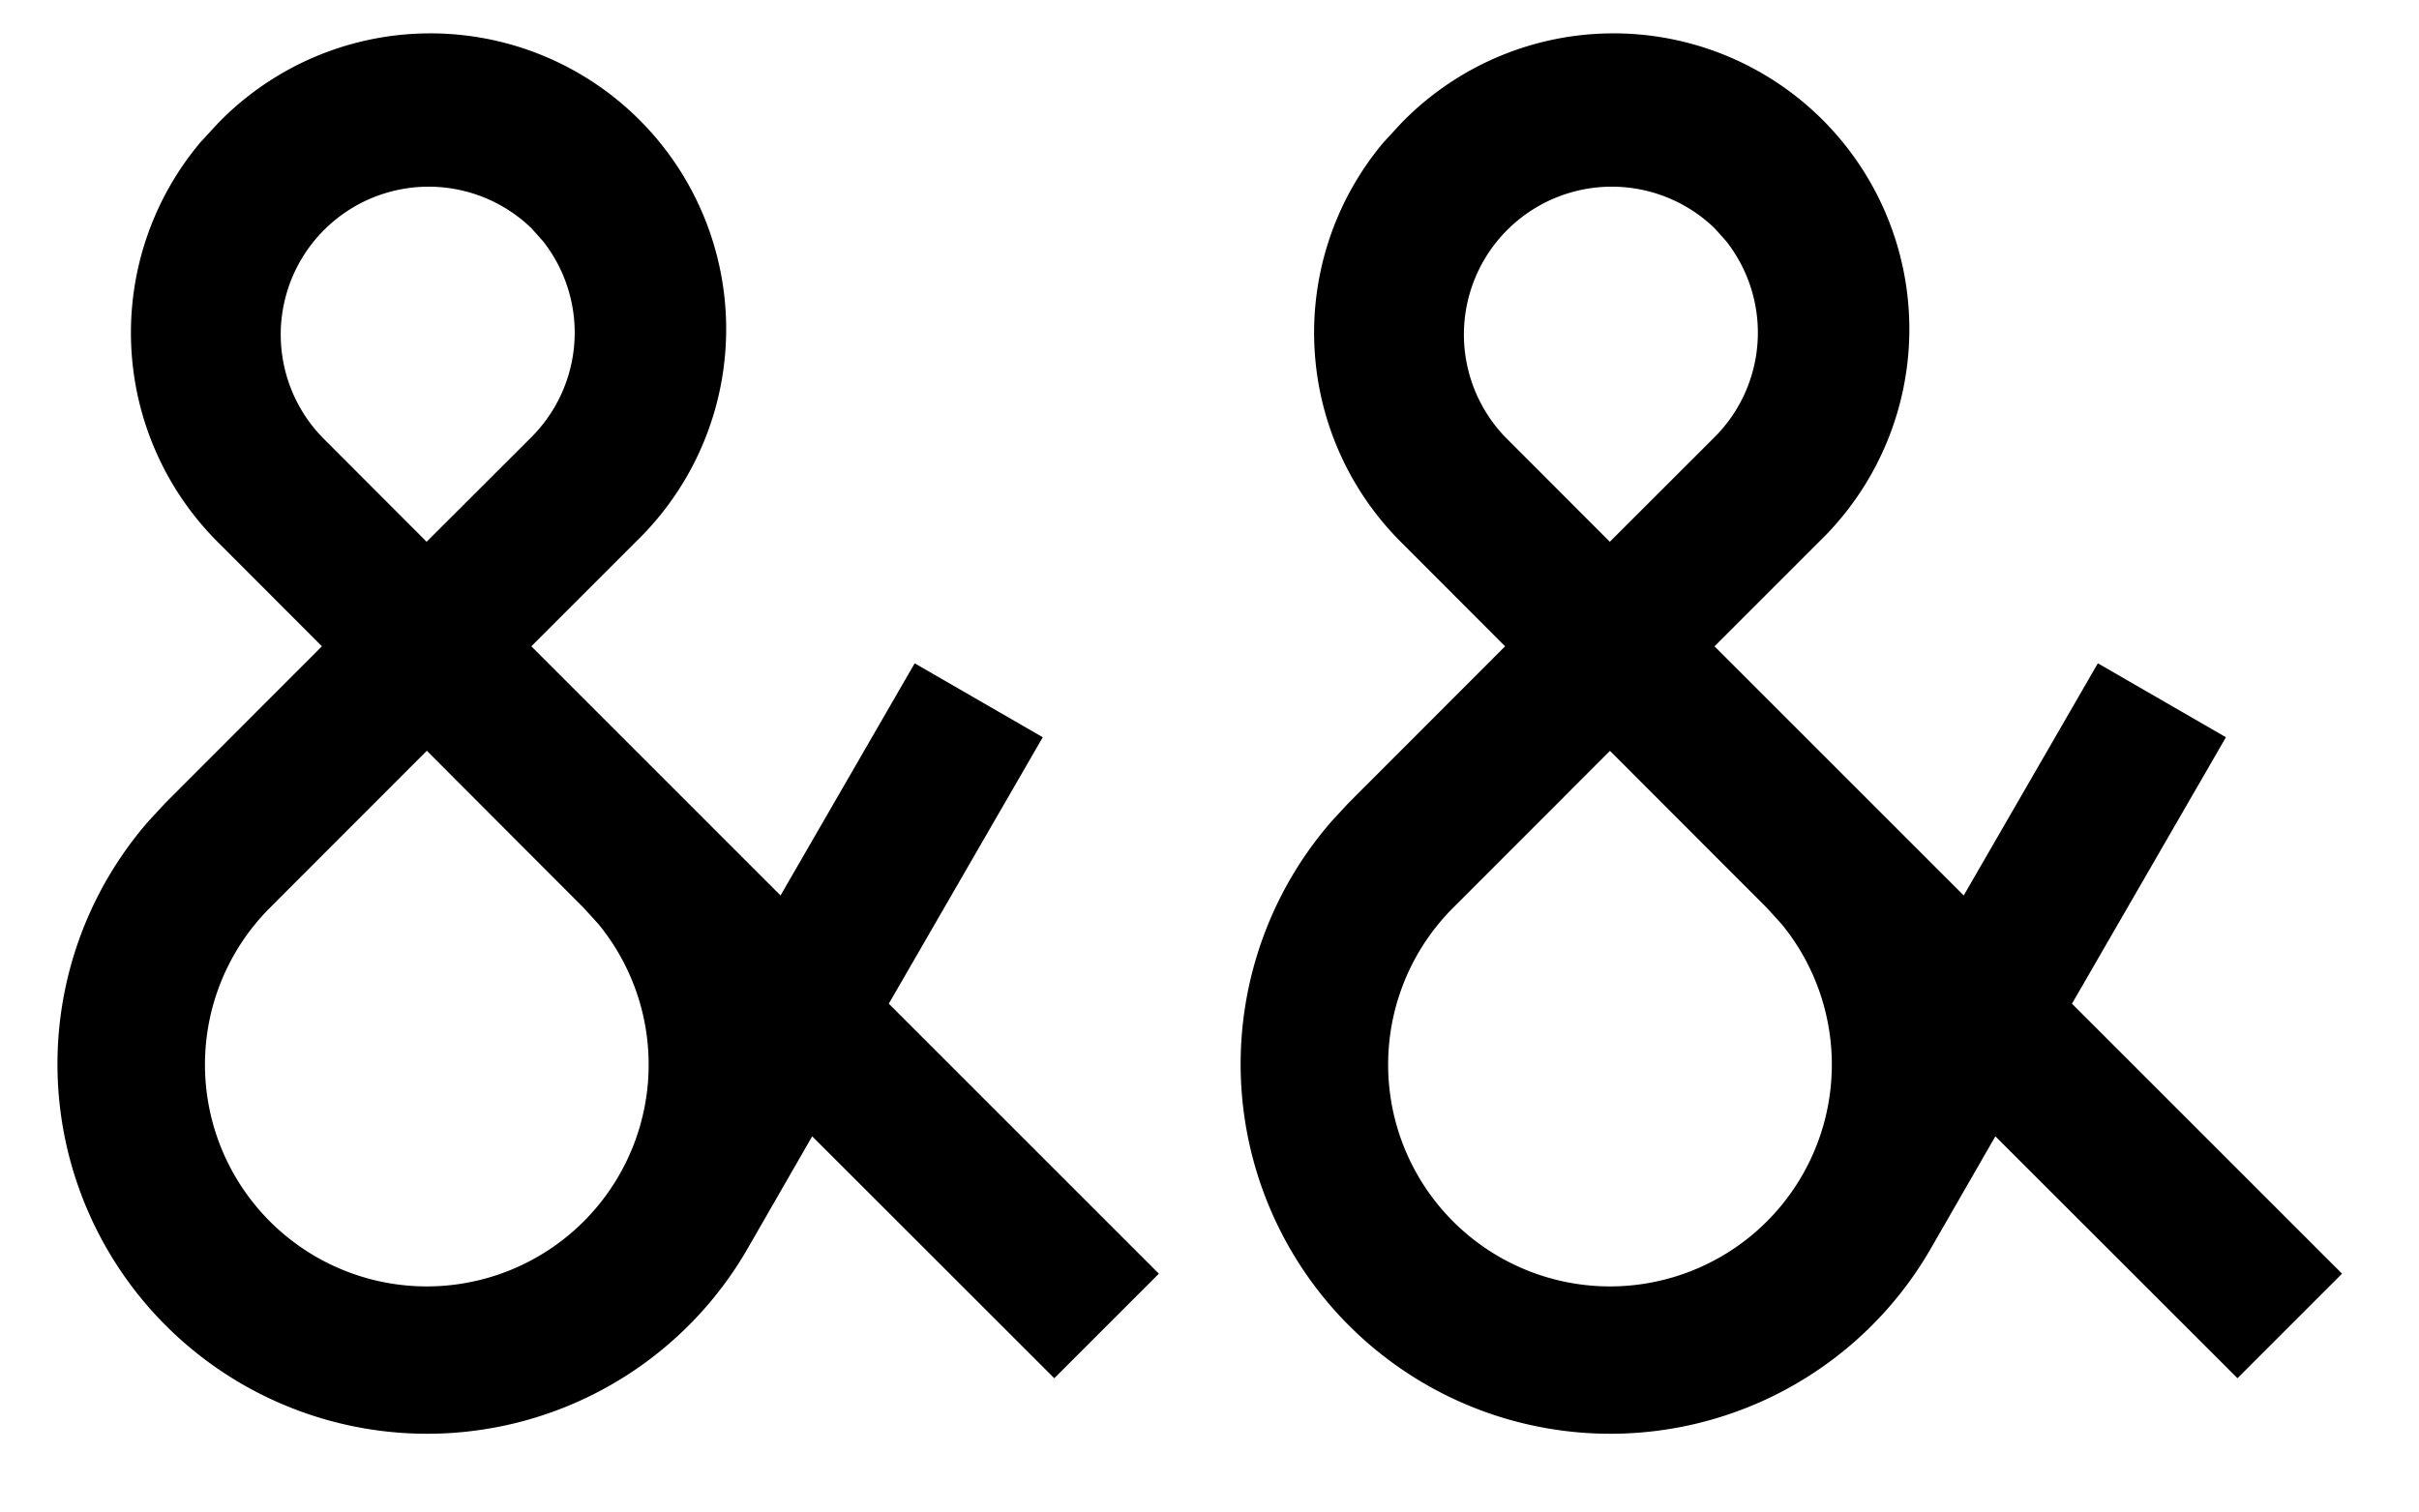 <svg class="icon" viewBox="0 0 1638 1024" xmlns="http://www.w3.org/2000/svg" id="icon-union"><path d="M147.379 83.723a200.293 200.293 0 1 1 283.215 283.215l-70.804 70.804 168.747 168.747 90.833-157.23 86.727 50.073-104.253 180.464L784.713 862.664l-70.804 70.804-163.94-163.84-44.065 76.612A250.367 250.367 0 1 1 100.711 556.014l11.116-12.018 106.155-106.256-70.704-70.804A200.293 200.293 0 0 1 135.662 96.441zM288.987 508.545L182.831 614.801a150.22 150.22 0 1 0 222.426 11.116l-10.015-11.016L288.987 508.445z m70.804-354.019a100.147 100.147 0 0 0-141.607 141.607l70.704 70.804 70.904-70.804a100.147 100.147 0 0 0 7.811-132.895zM948.553 83.723a200.293 200.293 0 1 1 283.215 283.215l-70.804 70.804 168.747 168.747 90.833-157.23 86.727 50.073-104.253 180.464L1585.887 862.664l-70.804 70.804-163.94-163.84-44.065 76.612A250.367 250.367 0 1 1 901.885 556.014l11.116-12.018 106.155-106.256-70.704-70.804A200.293 200.293 0 0 1 936.836 96.441z m141.607 424.822L984.005 614.801a150.22 150.22 0 1 0 222.426 11.116l-10.015-11.016-106.256-106.356z m70.804-354.019a100.147 100.147 0 0 0-141.607 141.607l70.704 70.804 70.904-70.804a100.147 100.147 0 0 0 7.811-132.895z" /></svg>